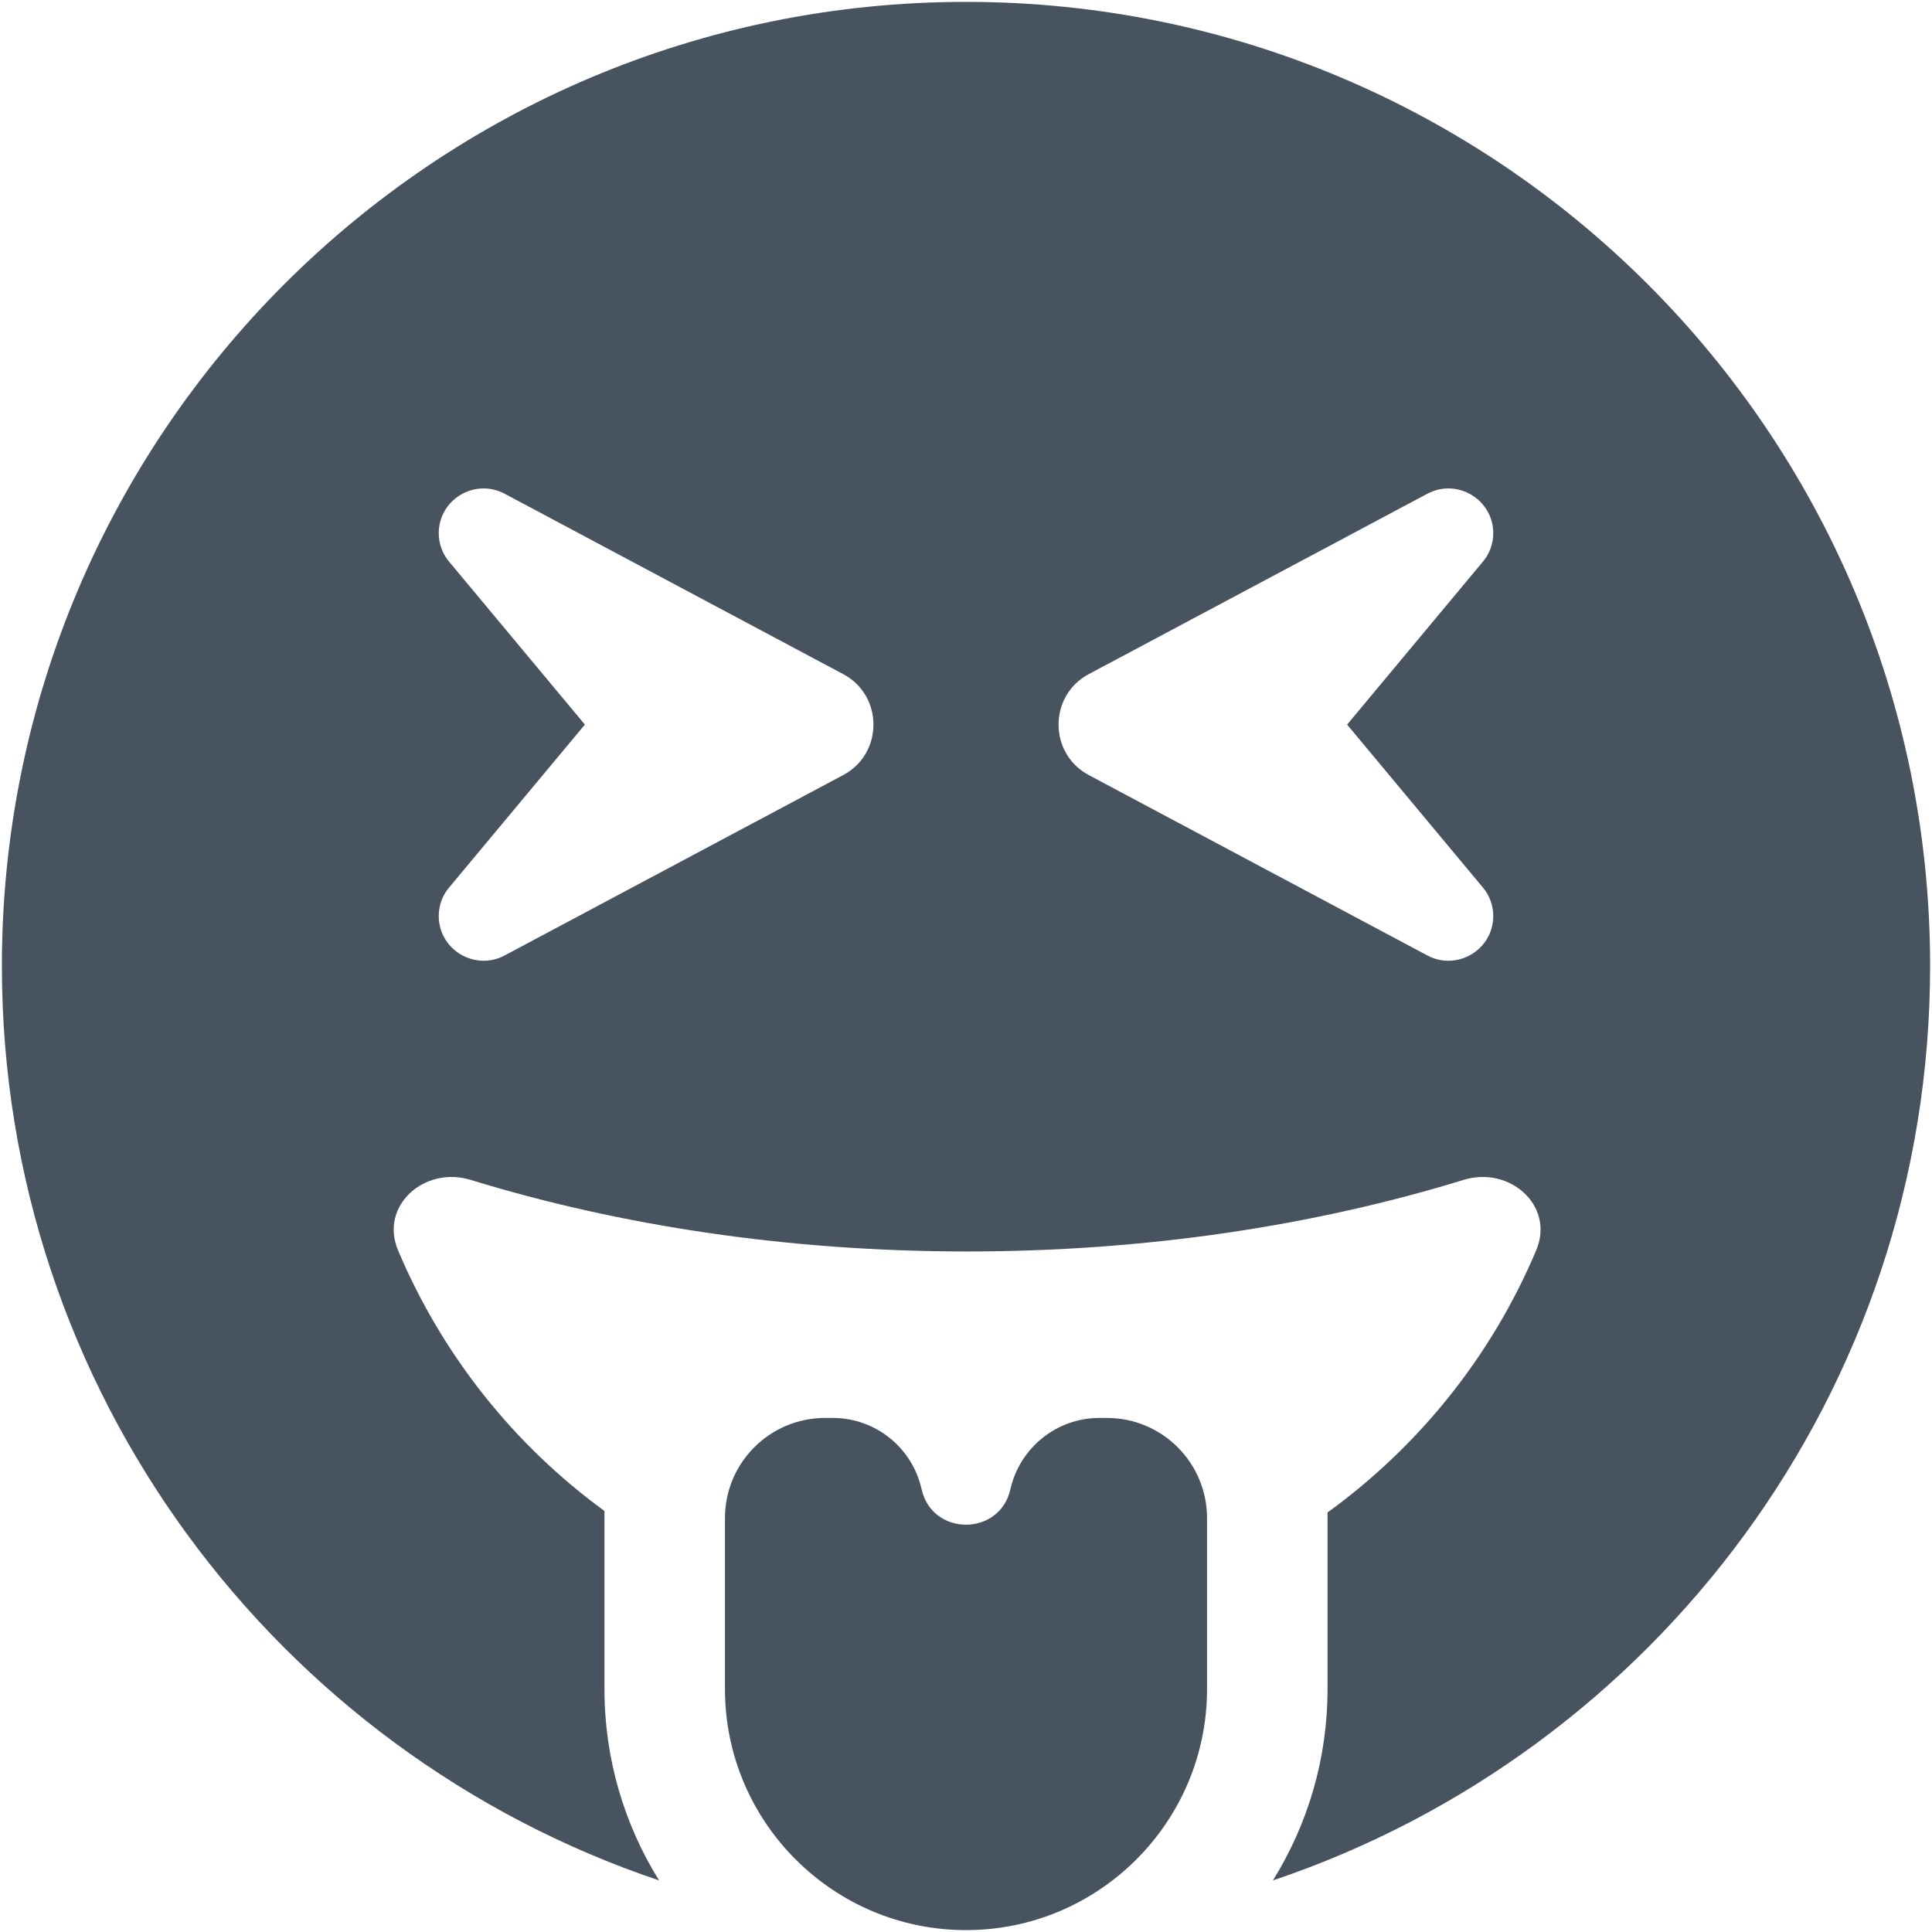 <svg width="513" height="513" viewBox="0 0 513 513" fill="none" xmlns="http://www.w3.org/2000/svg">
<g clip-path="url(#clip0_104_1268)">
<path d="M0.5 256.5C0.5 369.4 73.6 465.2 175 499.3C165.8 484.5 160.5 467.1 160.5 448.5V401.2C136.5 383.7 117.4 359.8 105.7 332C100.7 320.2 112.7 309.5 125 313.3C164.7 325.5 209.5 332.3 256.8 332.3C304.1 332.3 348.9 325.5 388.6 313.3C400.9 309.5 412.9 320.2 407.9 332C396.1 360 376.8 384 352.5 401.6V448.5C352.5 467.1 347.2 484.5 338 499.3C439.4 465.2 512.5 369.4 512.5 256.5C512.5 115.1 397.9 0.5 256.5 0.5C115.1 0.5 0.5 115.1 0.5 256.5ZM116.5 141.6C116.5 132.6 126.1 126.9 134 131.1L223.9 179C234.6 184.7 234.6 200.1 223.9 205.8L134 253.7C126.1 257.9 116.5 252.2 116.5 243.2C116.5 240.4 117.5 237.7 119.3 235.6L155.3 192.4L119.3 149.2C117.5 147.1 116.5 144.4 116.5 141.6ZM379 131.1C386.9 126.9 396.5 132.6 396.5 141.6C396.5 144.4 395.5 147.1 393.7 149.2L357.7 192.4L393.7 235.6C395.5 237.7 396.5 240.4 396.5 243.2C396.5 252.2 386.9 257.9 379 253.7L289.1 205.8C278.4 200.1 278.4 184.7 289.1 179L379 131.1ZM320.5 448.5V403.1C320.5 388.4 308.6 376.5 293.9 376.5H291.9C280.6 376.5 270.8 384.4 268.3 395.4C265.5 408 247.5 408 244.7 395.4C242.2 384.3 232.4 376.5 221.1 376.5H219.1C204.4 376.5 192.5 388.4 192.5 403.1V448.5C192.5 483.8 221.2 512.5 256.5 512.5C291.8 512.5 320.5 483.8 320.5 448.5Z" fill="#47535F"/>
</g>
<defs>
<clipPath id="clip0_104_1268">
<rect width="512" height="512" fill="white" transform="translate(0.5 0.5)"/>
</clipPath>
</defs>
</svg>
